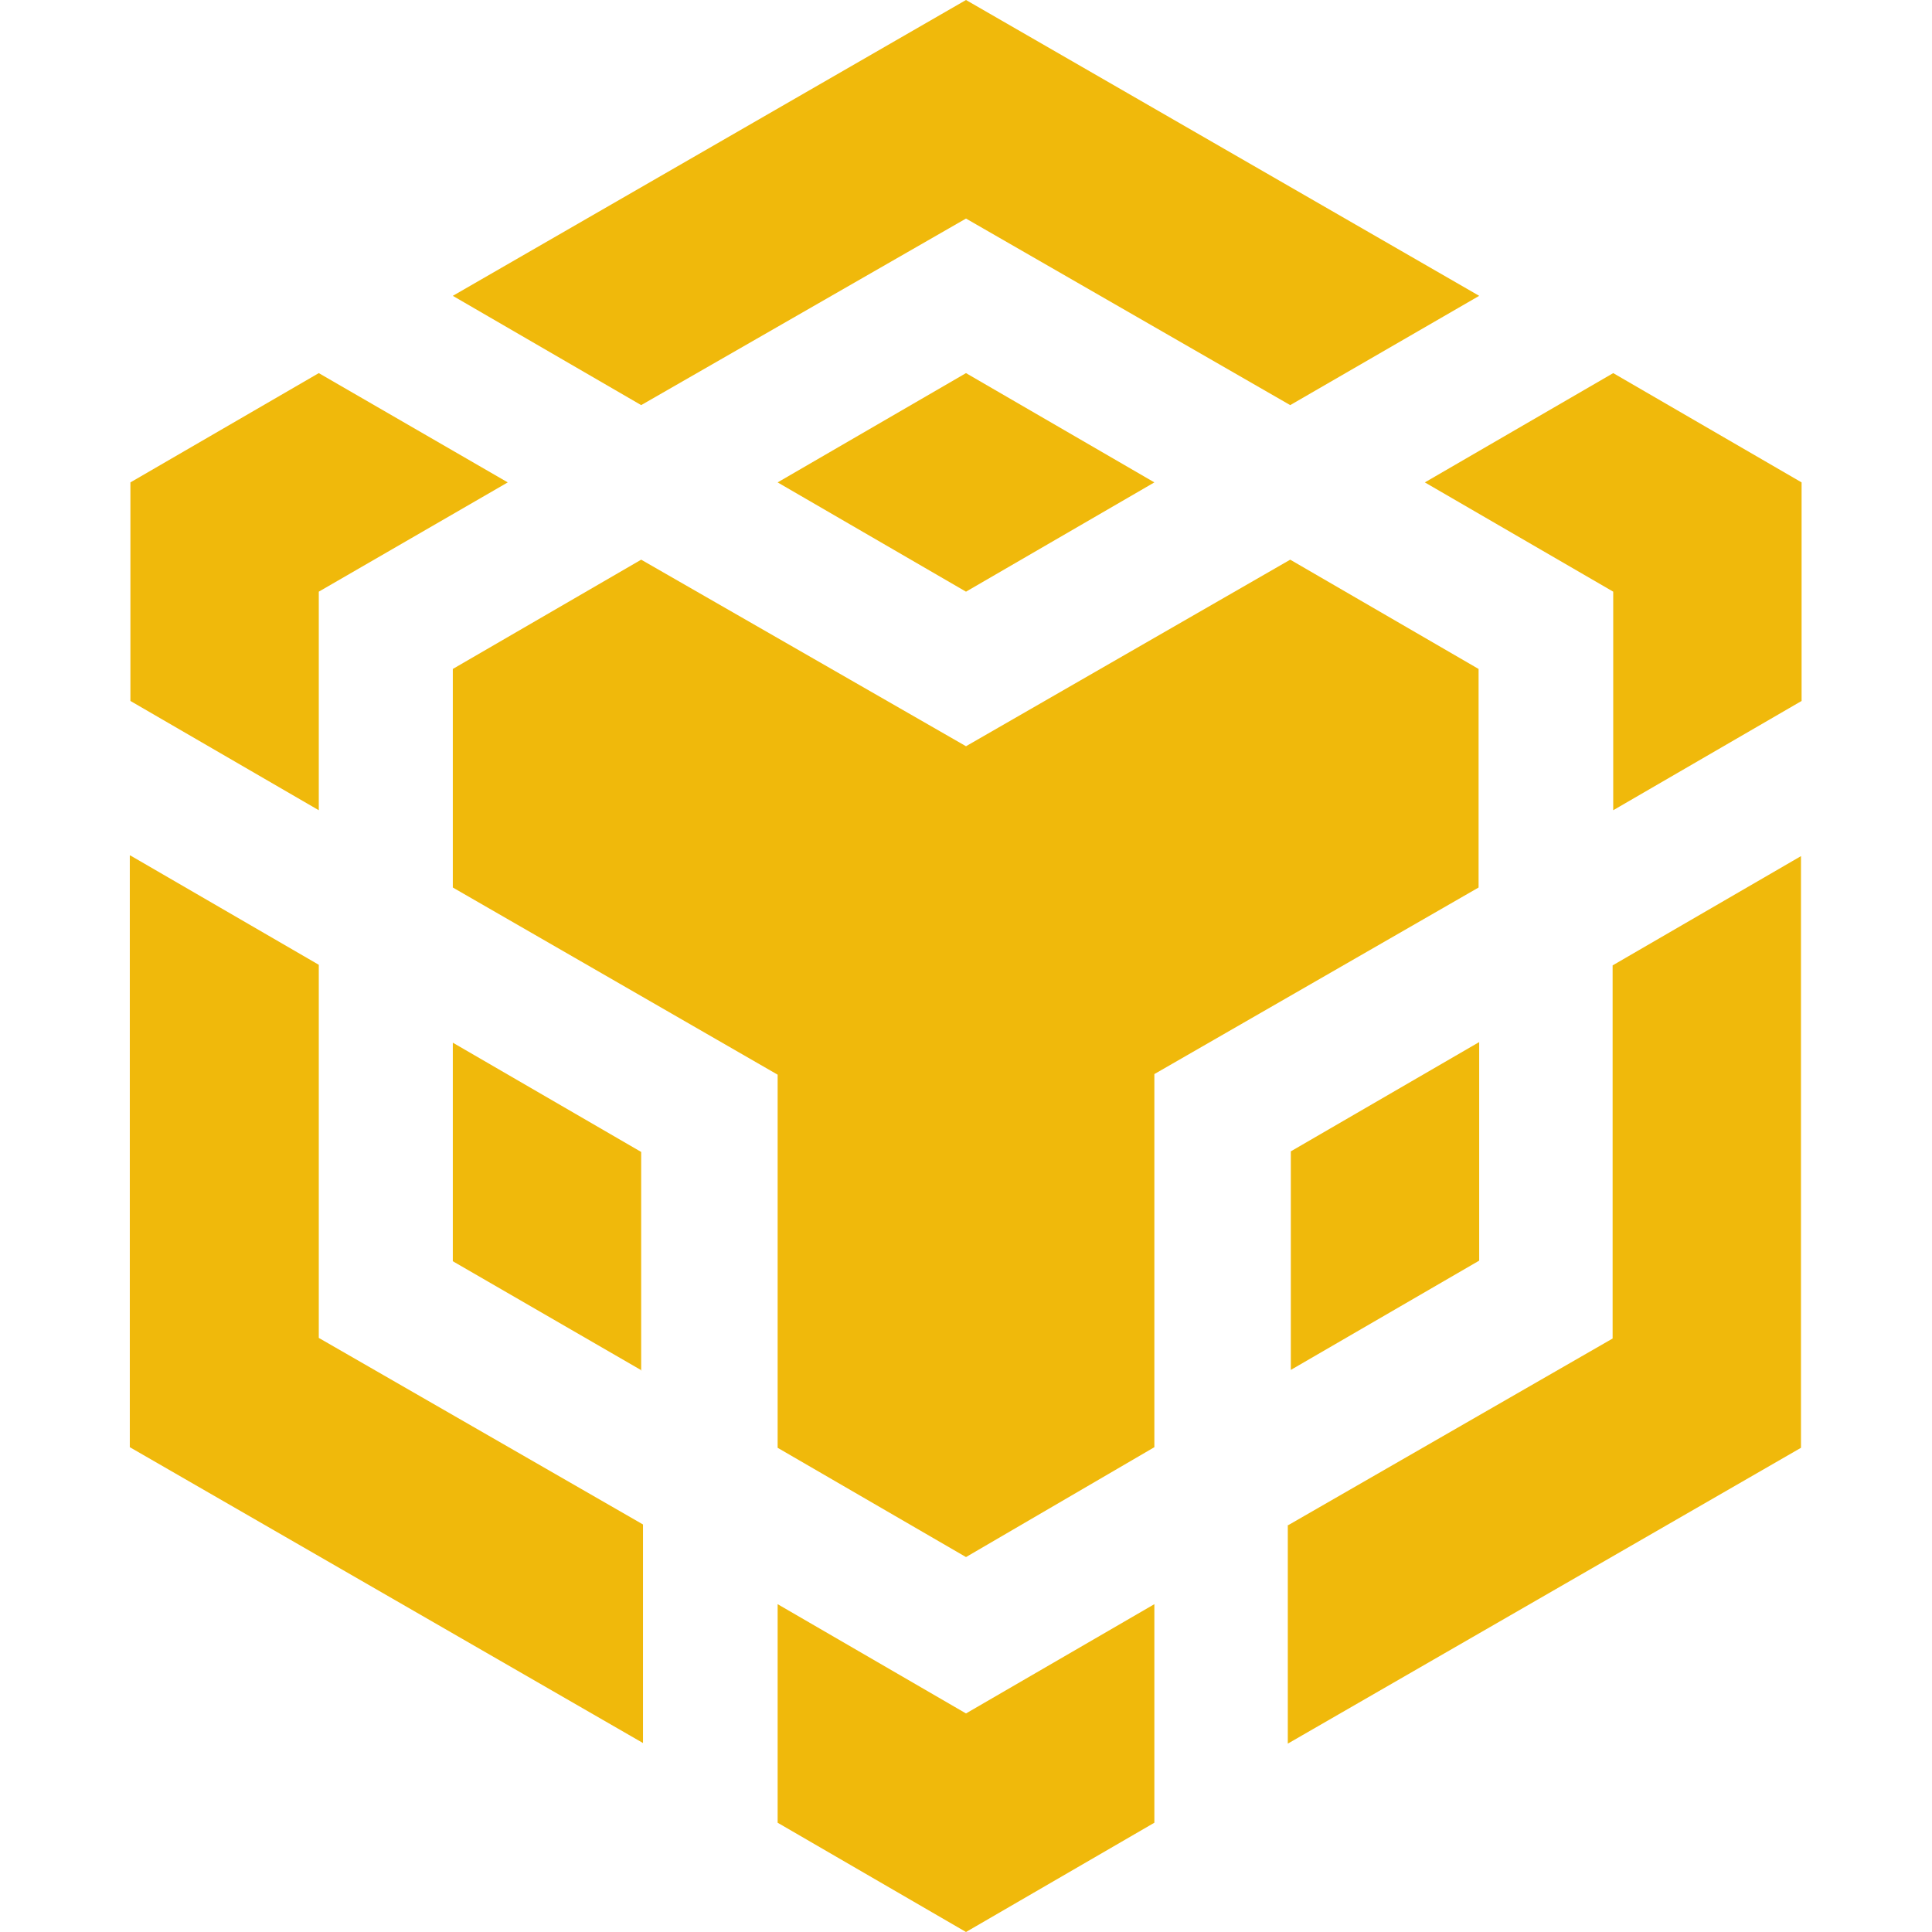 <?xml version="1.0" encoding="utf-8"?>
<!-- Generator: Adobe Illustrator 26.0.3, SVG Export Plug-In . SVG Version: 6.00 Build 0)  -->
<svg version="1.1" id="Layer_1" xmlns="http://www.w3.org/2000/svg" xmlns:xlink="http://www.w3.org/1999/xlink" x="0px" y="0px"
	 width="32px" height="32px" viewBox="0 0 32 32" enable-background="new 0 0 32 32" xml:space="preserve">
<g>
	<path fill="#F0B90B" d="M16,0L7.5,4.9l3.12,1.81L16,3.62l5.37,3.09L24.5,4.9L16,0z"/>
	<path fill="#F0B90B" d="M21.37,9.27l3.12,1.81v3.62l-5.37,3.09v6.18L16,25.79l-3.12-1.81V17.8L7.5,14.7v-3.62l3.12-1.81L16,12.36
		L21.37,9.27z"/>
	<path fill="#F0B90B" d="M24.5,17.26v3.62l-3.12,1.81v-3.62L24.5,17.26z"/>
	<path fill="#F0B90B" d="M21.34,25.26l5.37-3.09v-6.18l3.12-1.81v9.8l-8.5,4.9V25.26z"/>
	<path fill="#F0B90B" d="M26.72,9.8l-3.12-1.81l3.12-1.81l3.12,1.81v3.62l-3.12,1.81V9.8z"/>
	<path fill="#F0B90B" d="M12.88,30.19v-3.62L16,28.38l3.12-1.81v3.62L16,32L12.88,30.19z"/>
	<path fill="#F0B90B" d="M10.63,22.7L7.5,20.89v-3.62l3.12,1.81V22.7z"/>
	<path fill="#F0B90B" d="M16,9.8l-3.12-1.81L16,6.18l3.12,1.81L16,9.8z"/>
	<path fill="#F0B90B" d="M8.41,7.99L5.28,9.8v3.62l-3.12-1.81V7.99l3.12-1.81L8.41,7.99z"/>
	<path fill="#F0B90B" d="M2.16,14.17l3.12,1.81v6.18l5.37,3.09v3.62l-8.5-4.9V14.17z"/>
</g>
</svg>
